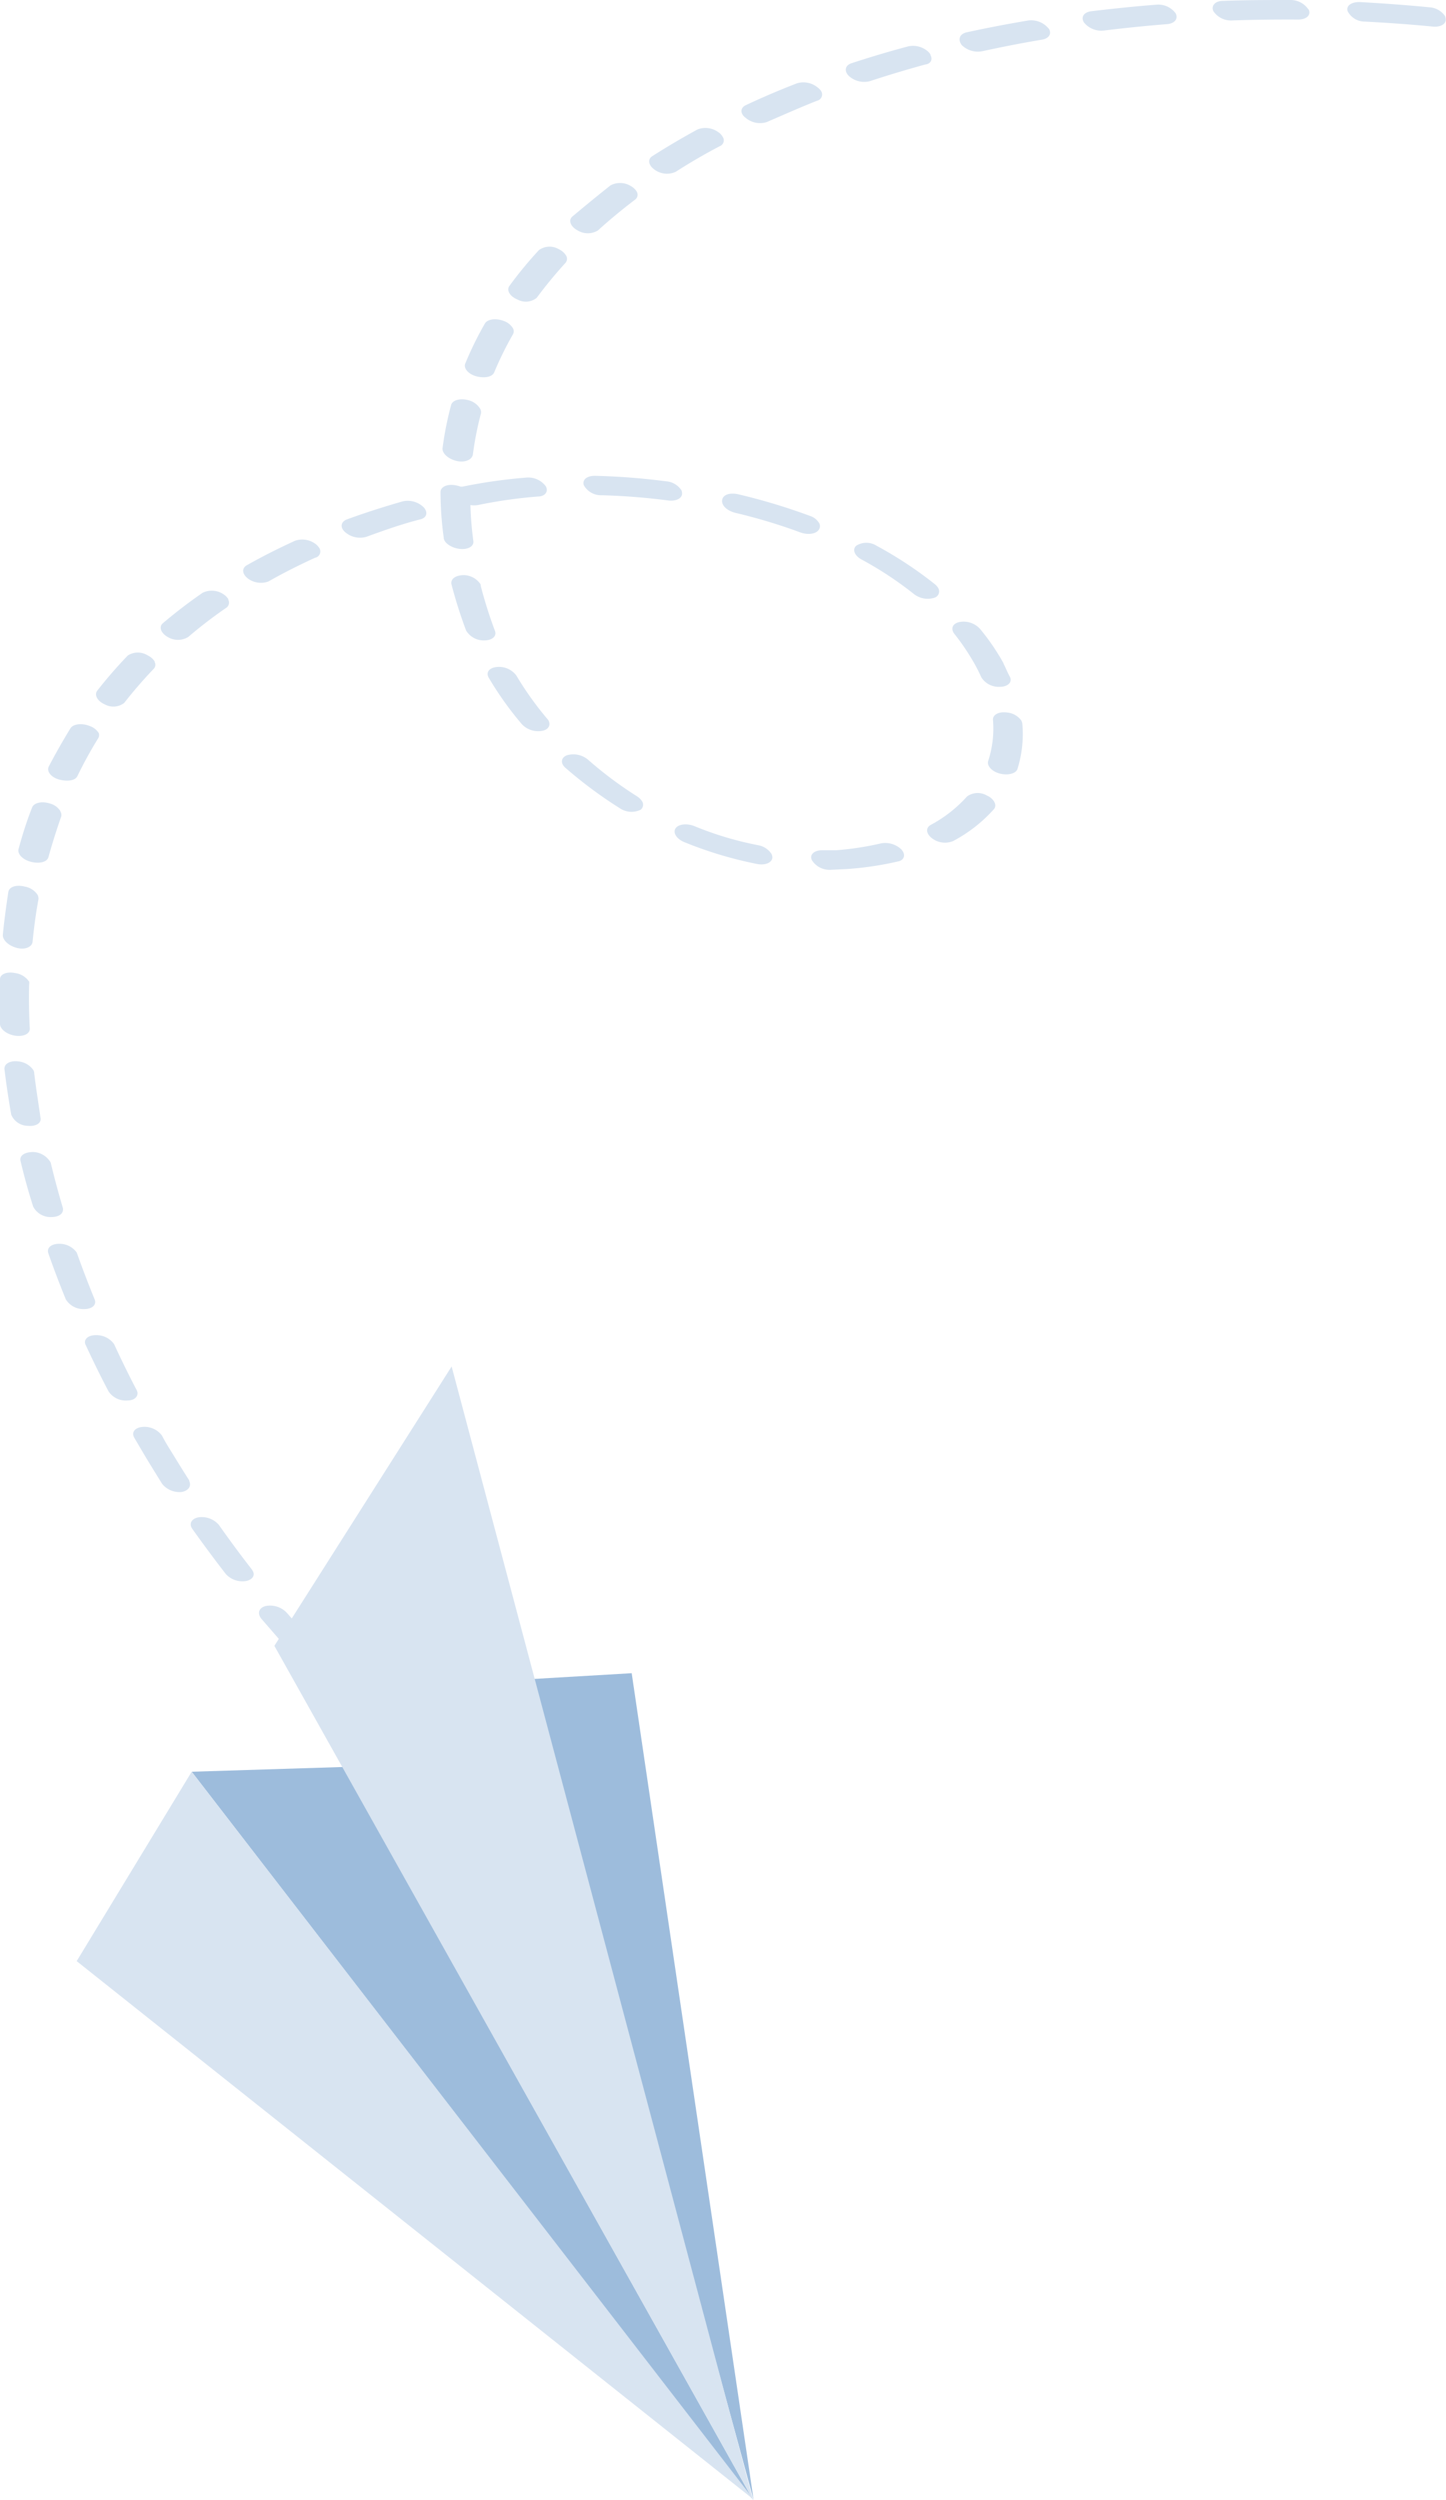 <svg xmlns="http://www.w3.org/2000/svg" viewBox="0 0 113.15 195.6"><defs><style>.cls-1{fill:#d8e4f1;}.cls-2{fill:#9dbcdc;}</style></defs><title>plane-2</title><g id="Layer_2" data-name="Layer 2"><g id="Layer_1-2" data-name="Layer 1"><path class="cls-1" d="M113.07,1.25a1.6,1.6,0,0,0-1.23-.68C110,.39,108.19.26,106.37.16c-.63,0-1.05.29-.92.71a1.51,1.51,0,0,0,1.36.82c1.76.09,3.55.22,5.31.39.64.06,1.09-.23,1-.65A.67.67,0,0,0,113.07,1.25ZM102.35.69A1.68,1.68,0,0,0,101,0c-1.76,0-3.55,0-5.31.07-.61,0-.94.39-.74.81a1.66,1.66,0,0,0,1.47.72c1.71-.06,3.45-.08,5.17-.07.62,0,1-.33.83-.75A.36.36,0,0,0,102.35.69ZM92,1.05A1.68,1.68,0,0,0,90.46.37c-1.7.13-3.4.31-5.07.51-.58.07-.84.47-.56.89a1.75,1.75,0,0,0,1.55.62c1.63-.2,3.29-.37,4.94-.5C91.92,1.84,92.21,1.47,92,1.05ZM82.09,2.27,82,2.17a1.76,1.76,0,0,0-1.58-.56c-1.61.27-3.22.58-4.78.92-.54.12-.72.55-.38,1A1.8,1.8,0,0,0,76.9,4c1.52-.33,3.09-.64,4.66-.9C82.08,3,82.3,2.65,82.09,2.27Zm-9.28,2a1,1,0,0,0-.13-.18,1.77,1.77,0,0,0-1.62-.46c-1.51.4-3,.85-4.44,1.32-.5.17-.58.62-.19,1a1.78,1.78,0,0,0,1.64.4c1.4-.46,2.86-.9,4.32-1.3C72.84,5,73,4.65,72.81,4.31ZM64.25,7.12A1,1,0,0,0,64,6.86a1.75,1.75,0,0,0-1.64-.34c-1.37.53-2.73,1.11-4,1.71-.45.21-.46.67,0,1A1.73,1.73,0,0,0,60,9.55C61.28,9,62.6,8.41,63.94,7.88A.5.5,0,0,0,64.25,7.12Zm-7.71,3.57a1,1,0,0,0-.32-.34,1.71,1.71,0,0,0-1.64-.22c-1.23.67-2.41,1.37-3.54,2.09-.39.25-.3.73.2,1.07a1.64,1.64,0,0,0,1.64.15c1.09-.7,2.25-1.38,3.44-2A.49.49,0,0,0,56.54,10.69Zm22,41.23c-.12-.21-.24-.43-.38-.65a17.06,17.06,0,0,0-1.48-2.07,1.73,1.73,0,0,0-1.59-.53c-.56.11-.73.53-.4.94A17.5,17.5,0,0,1,76,51.5,13,13,0,0,1,76.79,53a1.61,1.61,0,0,0,1.46.74c.61,0,1-.37.77-.79S78.7,52.25,78.52,51.92Zm1.41,4.5a1.56,1.56,0,0,0-1.14-.67c-.64-.09-1.14.17-1.11.58a8.15,8.15,0,0,1-.37,3.2c-.13.38.28.84.91,1s1.24,0,1.37-.34A9.15,9.15,0,0,0,80,56.66.57.57,0,0,0,79.93,56.42ZM73.41,46a1.22,1.22,0,0,0-.27-.3,31.17,31.17,0,0,0-4.55-3,1.49,1.49,0,0,0-1.59,0c-.32.29-.14.78.42,1.08a27.71,27.71,0,0,1,4.08,2.69,1.75,1.75,0,0,0,1.65.29A.52.52,0,0,0,73.41,46Zm4.4,16.75a1.22,1.22,0,0,0-.58-.5,1.42,1.42,0,0,0-1.56.07,10.41,10.41,0,0,1-2.83,2.22c-.43.23-.38.7.1,1.06a1.68,1.68,0,0,0,1.64.21,11.47,11.47,0,0,0,3.19-2.49A.46.46,0,0,0,77.81,62.77ZM64.1,40.93a1.32,1.32,0,0,0-.74-.57,47.51,47.51,0,0,0-5.57-1.68c-.64-.15-1.21,0-1.28.44s.4.84,1,1a43.65,43.65,0,0,1,5.12,1.54c.61.22,1.26.12,1.46-.24A.49.49,0,0,0,64.1,40.93ZM49.83,15a1.24,1.24,0,0,0-.43-.42,1.61,1.61,0,0,0-1.62-.08c-1,.79-2,1.61-3,2.45-.32.29-.14.78.42,1.08a1.53,1.53,0,0,0,1.59,0c.9-.82,1.87-1.62,2.88-2.39A.48.48,0,0,0,49.83,15ZM70.66,66.64l-.1-.15a1.83,1.83,0,0,0-1.62-.5,23.46,23.46,0,0,1-3.54.54l-1.09,0c-.61,0-1,.36-.77.79a1.63,1.63,0,0,0,1.45.74l1.25-.06a25.18,25.18,0,0,0,4-.59C70.68,67.34,70.86,67,70.66,66.64ZM44.3,20a1.36,1.36,0,0,0-.57-.5,1.42,1.42,0,0,0-1.56.07,31.19,31.19,0,0,0-2.3,2.79c-.25.34,0,.82.63,1.08A1.35,1.35,0,0,0,42,23.3a34.79,34.79,0,0,1,2.23-2.71A.49.49,0,0,0,44.3,20Zm9,18.33a1.57,1.57,0,0,0-1.18-.67,52.41,52.41,0,0,0-5.57-.43c-.63,0-1,.31-.87.73a1.54,1.54,0,0,0,1.4.79,51,51,0,0,1,5.21.41c.64.08,1.13-.19,1.08-.6A.62.62,0,0,0,53.31,38.33ZM40.13,25.67a1.37,1.37,0,0,0-.72-.56c-.62-.23-1.27-.14-1.47.21a26.46,26.46,0,0,0-1.53,3.12c-.16.36.23.83.85,1s1.25.07,1.41-.3a26.2,26.2,0,0,1,1.48-3A.5.5,0,0,0,40.13,25.67ZM60.36,66.8a1.58,1.58,0,0,0-1-.66,26,26,0,0,1-5-1.49c-.61-.25-1.28-.17-1.5.17s.08.82.68,1.07a30.86,30.86,0,0,0,5.69,1.71c.65.13,1.18-.1,1.21-.5A.67.67,0,0,0,60.36,66.8ZM42.71,38.05a1.71,1.71,0,0,0-1.53-.68,41,41,0,0,0-5,.71l-.14,0a1.91,1.91,0,0,0-.41-.11c-.64-.12-1.16.13-1.16.53a26.86,26.86,0,0,0,.25,3.56c0,.42.62.82,1.26.89s1.11-.2,1.06-.61a27,27,0,0,1-.23-2.82,1.88,1.88,0,0,0,.58,0,37.5,37.5,0,0,1,4.72-.67C42.64,38.84,42.94,38.47,42.71,38.05Zm-5.17-6.12a1.52,1.52,0,0,0-.9-.62c-.64-.17-1.24,0-1.34.38a25.75,25.75,0,0,0-.67,3.37c-.05.4.43.84,1.07,1S36.91,36,37,35.58a25.57,25.57,0,0,1,.64-3.25A.57.57,0,0,0,37.54,31.93ZM50.25,62.71a1.27,1.27,0,0,0-.4-.4A30.11,30.11,0,0,1,46,59.43a1.79,1.79,0,0,0-1.65-.33c-.47.19-.51.65-.08,1a34.06,34.06,0,0,0,4.23,3.14,1.64,1.64,0,0,0,1.63.12A.5.5,0,0,0,50.25,62.71Zm-12.65-17A1.62,1.62,0,0,0,36.32,45c-.63,0-1.06.27-1,.69a36.41,36.41,0,0,0,1.15,3.64,1.6,1.6,0,0,0,1.42.78c.62,0,1-.33.84-.75a34.64,34.64,0,0,1-1.11-3.51A.77.77,0,0,0,37.6,45.71Zm5.32,10.66a1.1,1.1,0,0,0-.11-.14,25.36,25.36,0,0,1-2.41-3.38,1.69,1.69,0,0,0-1.52-.66c-.59.05-.89.42-.63.85a25.83,25.83,0,0,0,2.59,3.63,1.76,1.76,0,0,0,1.61.51C42.93,57.08,43.11,56.73,42.92,56.37Zm-9.64-16.5a.77.77,0,0,0-.14-.19,1.79,1.79,0,0,0-1.63-.45c-1.5.43-3,.91-4.36,1.41-.49.18-.56.64-.14,1a1.78,1.78,0,0,0,1.64.37c1.35-.49,2.77-1,4.23-1.37C33.32,40.54,33.47,40.21,33.28,39.87ZM25,42.9a1.39,1.39,0,0,0-.26-.3,1.74,1.74,0,0,0-1.65-.29c-1.31.6-2.58,1.24-3.78,1.92-.42.24-.36.71.12,1.06A1.71,1.71,0,0,0,21,45.5c1.16-.66,2.39-1.28,3.66-1.86A.5.5,0,0,0,25,42.9Zm-7.12,4a1.23,1.23,0,0,0-.39-.4,1.64,1.64,0,0,0-1.63-.12c-1.09.75-2.13,1.55-3.11,2.38-.34.28-.17.77.37,1.08a1.55,1.55,0,0,0,1.61,0,35.08,35.08,0,0,1,3-2.3A.49.49,0,0,0,17.85,46.9Zm-5.76,4.88a1.28,1.28,0,0,0-.55-.49,1.45,1.45,0,0,0-1.57,0,36.18,36.18,0,0,0-2.39,2.75c-.25.33,0,.82.6,1.08A1.39,1.39,0,0,0,9.72,55c.71-.91,1.49-1.81,2.31-2.67A.45.45,0,0,0,12.09,51.78ZM7.73,57.36A1.38,1.38,0,0,0,7,56.8c-.61-.24-1.28-.15-1.49.19-.61,1-1.18,2-1.7,3-.17.37.19.83.8,1s1.26.11,1.44-.25a32.86,32.86,0,0,1,1.65-3A.49.49,0,0,0,7.73,57.36Zm-3,6.11a1.39,1.39,0,0,0-.83-.6c-.63-.2-1.25-.06-1.39.32-.4,1-.76,2.14-1.06,3.25-.1.38.33.84,1,1s1.24,0,1.34-.37c.3-1.08.64-2.15,1-3.18A.51.51,0,0,0,4.71,63.47ZM2.93,70a1.51,1.51,0,0,0-1-.63c-.63-.16-1.21,0-1.28.43C.49,70.88.33,72,.22,73.17c0,.4.45.83,1.1,1s1.19-.08,1.23-.48c.11-1.13.26-2.25.46-3.33A.61.61,0,0,0,2.93,70ZM39.5,142.8a1,1,0,0,0-.26-.3c-1.27-1-2.52-2.08-3.73-3.13a1.72,1.72,0,0,0-1.64-.33c-.48.19-.51.65-.08,1,1.23,1.07,2.51,2.15,3.8,3.19a1.72,1.72,0,0,0,1.64.29A.5.5,0,0,0,39.5,142.8Zm-37.23-66a1.54,1.54,0,0,0-1.08-.66C.55,76,0,76.22,0,76.62c0,1.15,0,2.33,0,3.5,0,.41.56.83,1.2.92s1.15-.15,1.13-.56c-.06-1.16-.08-2.31-.05-3.44A.58.58,0,0,0,2.27,76.76Zm29.88,59.65a1,1,0,0,0-.19-.24c-1.14-1.07-2.28-2.17-3.37-3.27a1.78,1.78,0,0,0-1.63-.42c-.51.16-.61.6-.22,1,1.1,1.11,2.26,2.23,3.43,3.32a1.75,1.75,0,0,0,1.64.38A.51.51,0,0,0,32.15,136.41ZM2.61,83.73a1.61,1.61,0,0,0-1.18-.68c-.64-.08-1.12.19-1.08.61.14,1.17.32,2.37.53,3.56a1.42,1.42,0,0,0,1.29.87c.64.07,1.1-.22,1-.64C3,86.28,2.81,85.1,2.68,84A.57.57,0,0,0,2.61,83.73Zm22.94,46a.68.68,0,0,0-.13-.18c-1-1.11-2-2.25-3-3.38a1.8,1.8,0,0,0-1.61-.51c-.54.13-.71.55-.36,1,1,1.15,2,2.31,3,3.44a1.78,1.78,0,0,0,1.62.47C25.58,130.44,25.74,130.1,25.55,129.76ZM3.87,90.82a1.63,1.63,0,0,0-1.27-.68c-.63,0-1.07.25-1,.67.28,1.19.61,2.4,1,3.61A1.53,1.53,0,0,0,4,95.23c.63,0,1-.28.92-.71-.35-1.18-.67-2.37-.95-3.54A.52.52,0,0,0,3.87,90.82Zm15.89,32.07-.07-.11c-.89-1.14-1.75-2.31-2.56-3.46a1.77,1.77,0,0,0-1.57-.6c-.57.09-.8.5-.51.91.84,1.18,1.72,2.37,2.62,3.53a1.76,1.76,0,0,0,1.58.55C19.75,123.61,20,123.26,19.76,122.89ZM6,98a1.66,1.66,0,0,0-1.36-.68c-.62,0-1,.31-.86.74.42,1.2.88,2.41,1.37,3.61a1.61,1.61,0,0,0,1.44.76c.62,0,1-.34.81-.77-.48-1.18-.94-2.37-1.36-3.56A1,1,0,0,1,6,98Zm8.81,17.89,0-.05c-.41-.64-.81-1.29-1.21-1.94s-.63-1-.93-1.58a1.71,1.71,0,0,0-1.52-.67c-.6.05-.89.43-.64.85s.63,1.08.95,1.61.81,1.32,1.23,2a1.75,1.75,0,0,0,1.54.63C14.76,116.63,15,116.27,14.8,115.87ZM8.92,105.16a1.7,1.7,0,0,0-1.44-.69c-.62,0-1,.38-.76.8.56,1.21,1.15,2.42,1.78,3.61a1.62,1.62,0,0,0,1.49.7c.6,0,.92-.4.7-.82-.62-1.18-1.2-2.37-1.75-3.56Z"/><path class="cls-2" d="M24.19,143.93a1.22,1.22,0,0,0-.27-.35c-.59-.51-1.16-1-1.73-1.54a1.21,1.21,0,0,0-1.38-.24c-.36.24-.31.73.09,1.1l1.76,1.57a1.2,1.2,0,0,0,1.38.21A.57.57,0,0,0,24.19,143.93Z"/><path class="cls-2" d="M41.43,131.39l8-.47,9.54,64.68Z"/><path class="cls-2" d="M15,138.63l11.82-.37L58.92,195.6Z"/><path class="cls-1" d="M15,138.63,6,153.45l53,42.15Z"/><path class="cls-1" d="M21.47,128.78l13.87-21.86L58.92,195.6Z"/></g></g></svg>